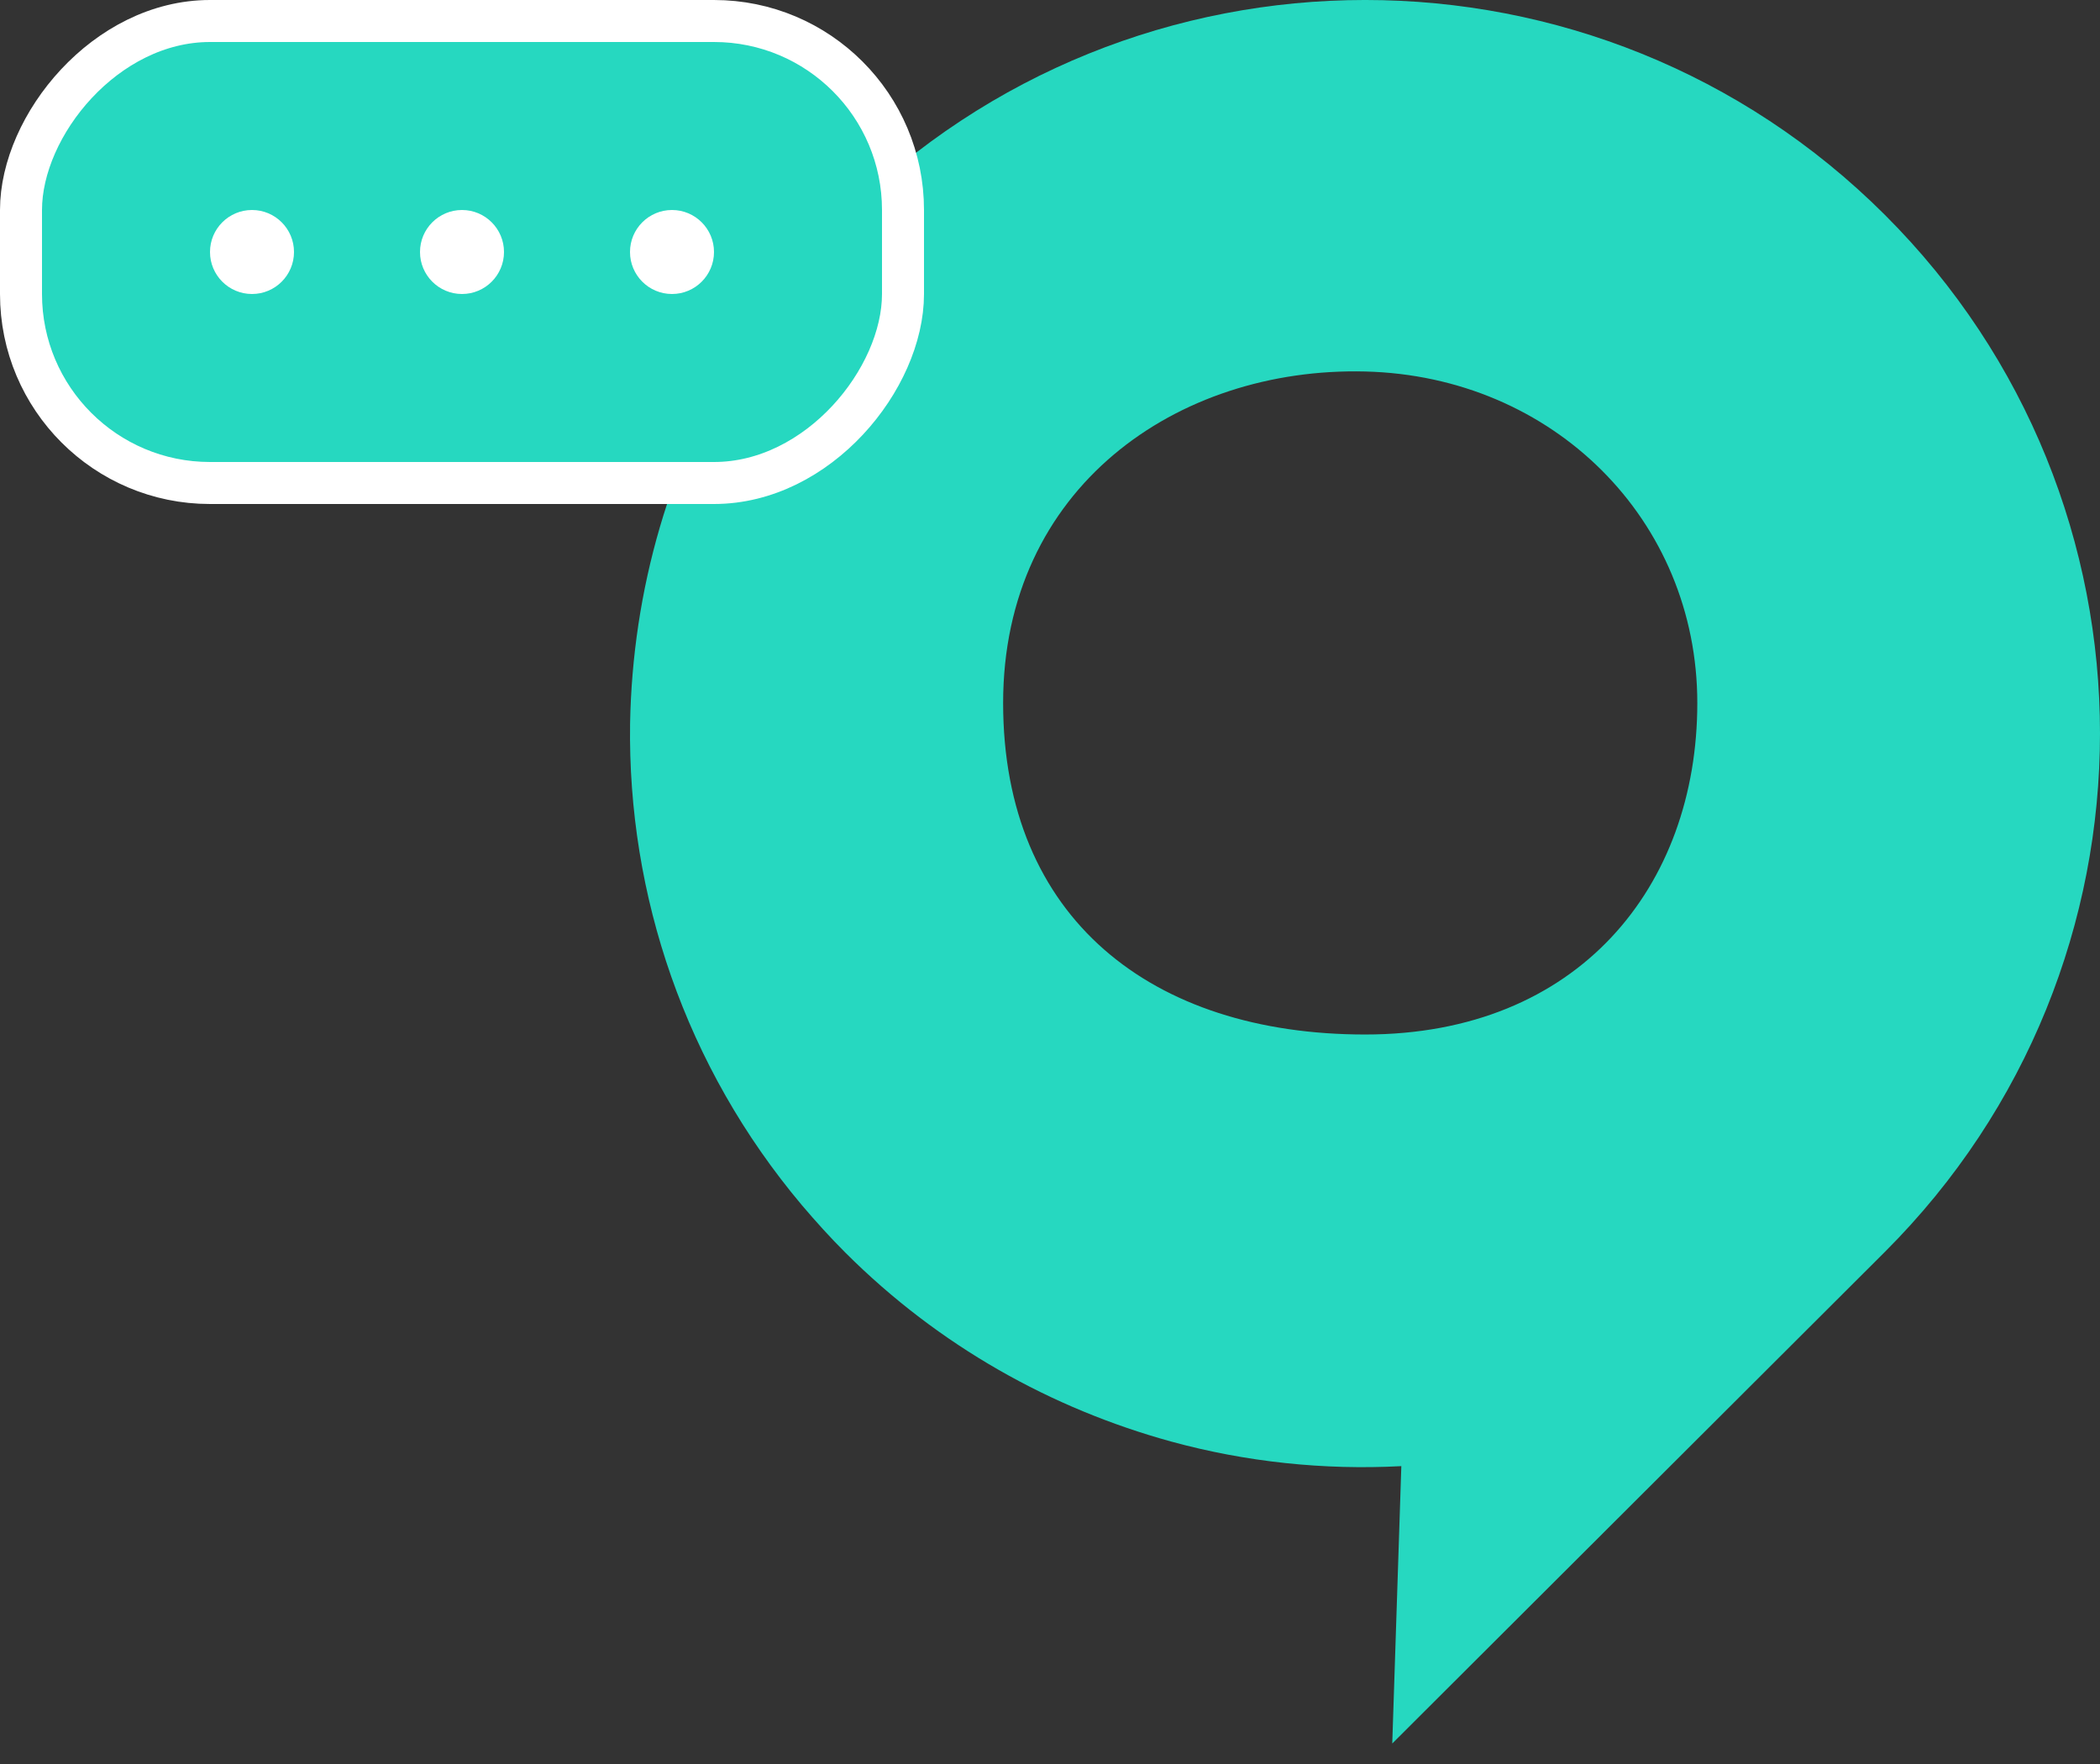 <svg width="50" height="42" viewBox="0 0 50 42" fill="none" xmlns="http://www.w3.org/2000/svg">
<rect x="0" y="0" width="50" height="42" fill="#333333" stroke="none"/>
<path d="M17.684 8.181C18.369 7.087 19.191 6.052 20.131 5.114C26.963 -1.705 38.044 -1.705 44.876 5.114C51.708 11.932 51.708 22.99 44.876 29.809L33.149 41.512L33.365 34.908C31.524 35.006 29.665 34.81 27.883 34.322C25.045 33.541 22.363 32.056 20.131 29.828C19.759 29.457 19.426 29.086 19.093 28.695C16.313 25.393 14.943 21.31 15.002 17.227C15.06 14.062 15.941 10.936 17.684 8.181ZM40.412 16.738C40.412 12.382 36.985 8.955 32.503 8.845C28.022 8.736 23.884 11.613 23.884 16.738C23.884 21.864 27.419 24.631 32.503 24.631C37.588 24.631 40.412 21.095 40.412 16.738Z" fill="#26D8C0"/>
<rect x="-0.5" y="0.5" width="21" height="11" rx="4.5" transform="matrix(-1 0 0 1 21 0)" fill="#26D8C0"/>
<circle cx="16" cy="6" r="1" fill="white"/>
<circle cx="11" cy="6" r="1" fill="white"/>
<circle cx="6" cy="6" r="1" fill="white"/>
<rect x="-0.5" y="0.5" width="21" height="11" rx="4.5" transform="matrix(-1 0 0 1 21 0)" stroke="white"/>
</svg>
